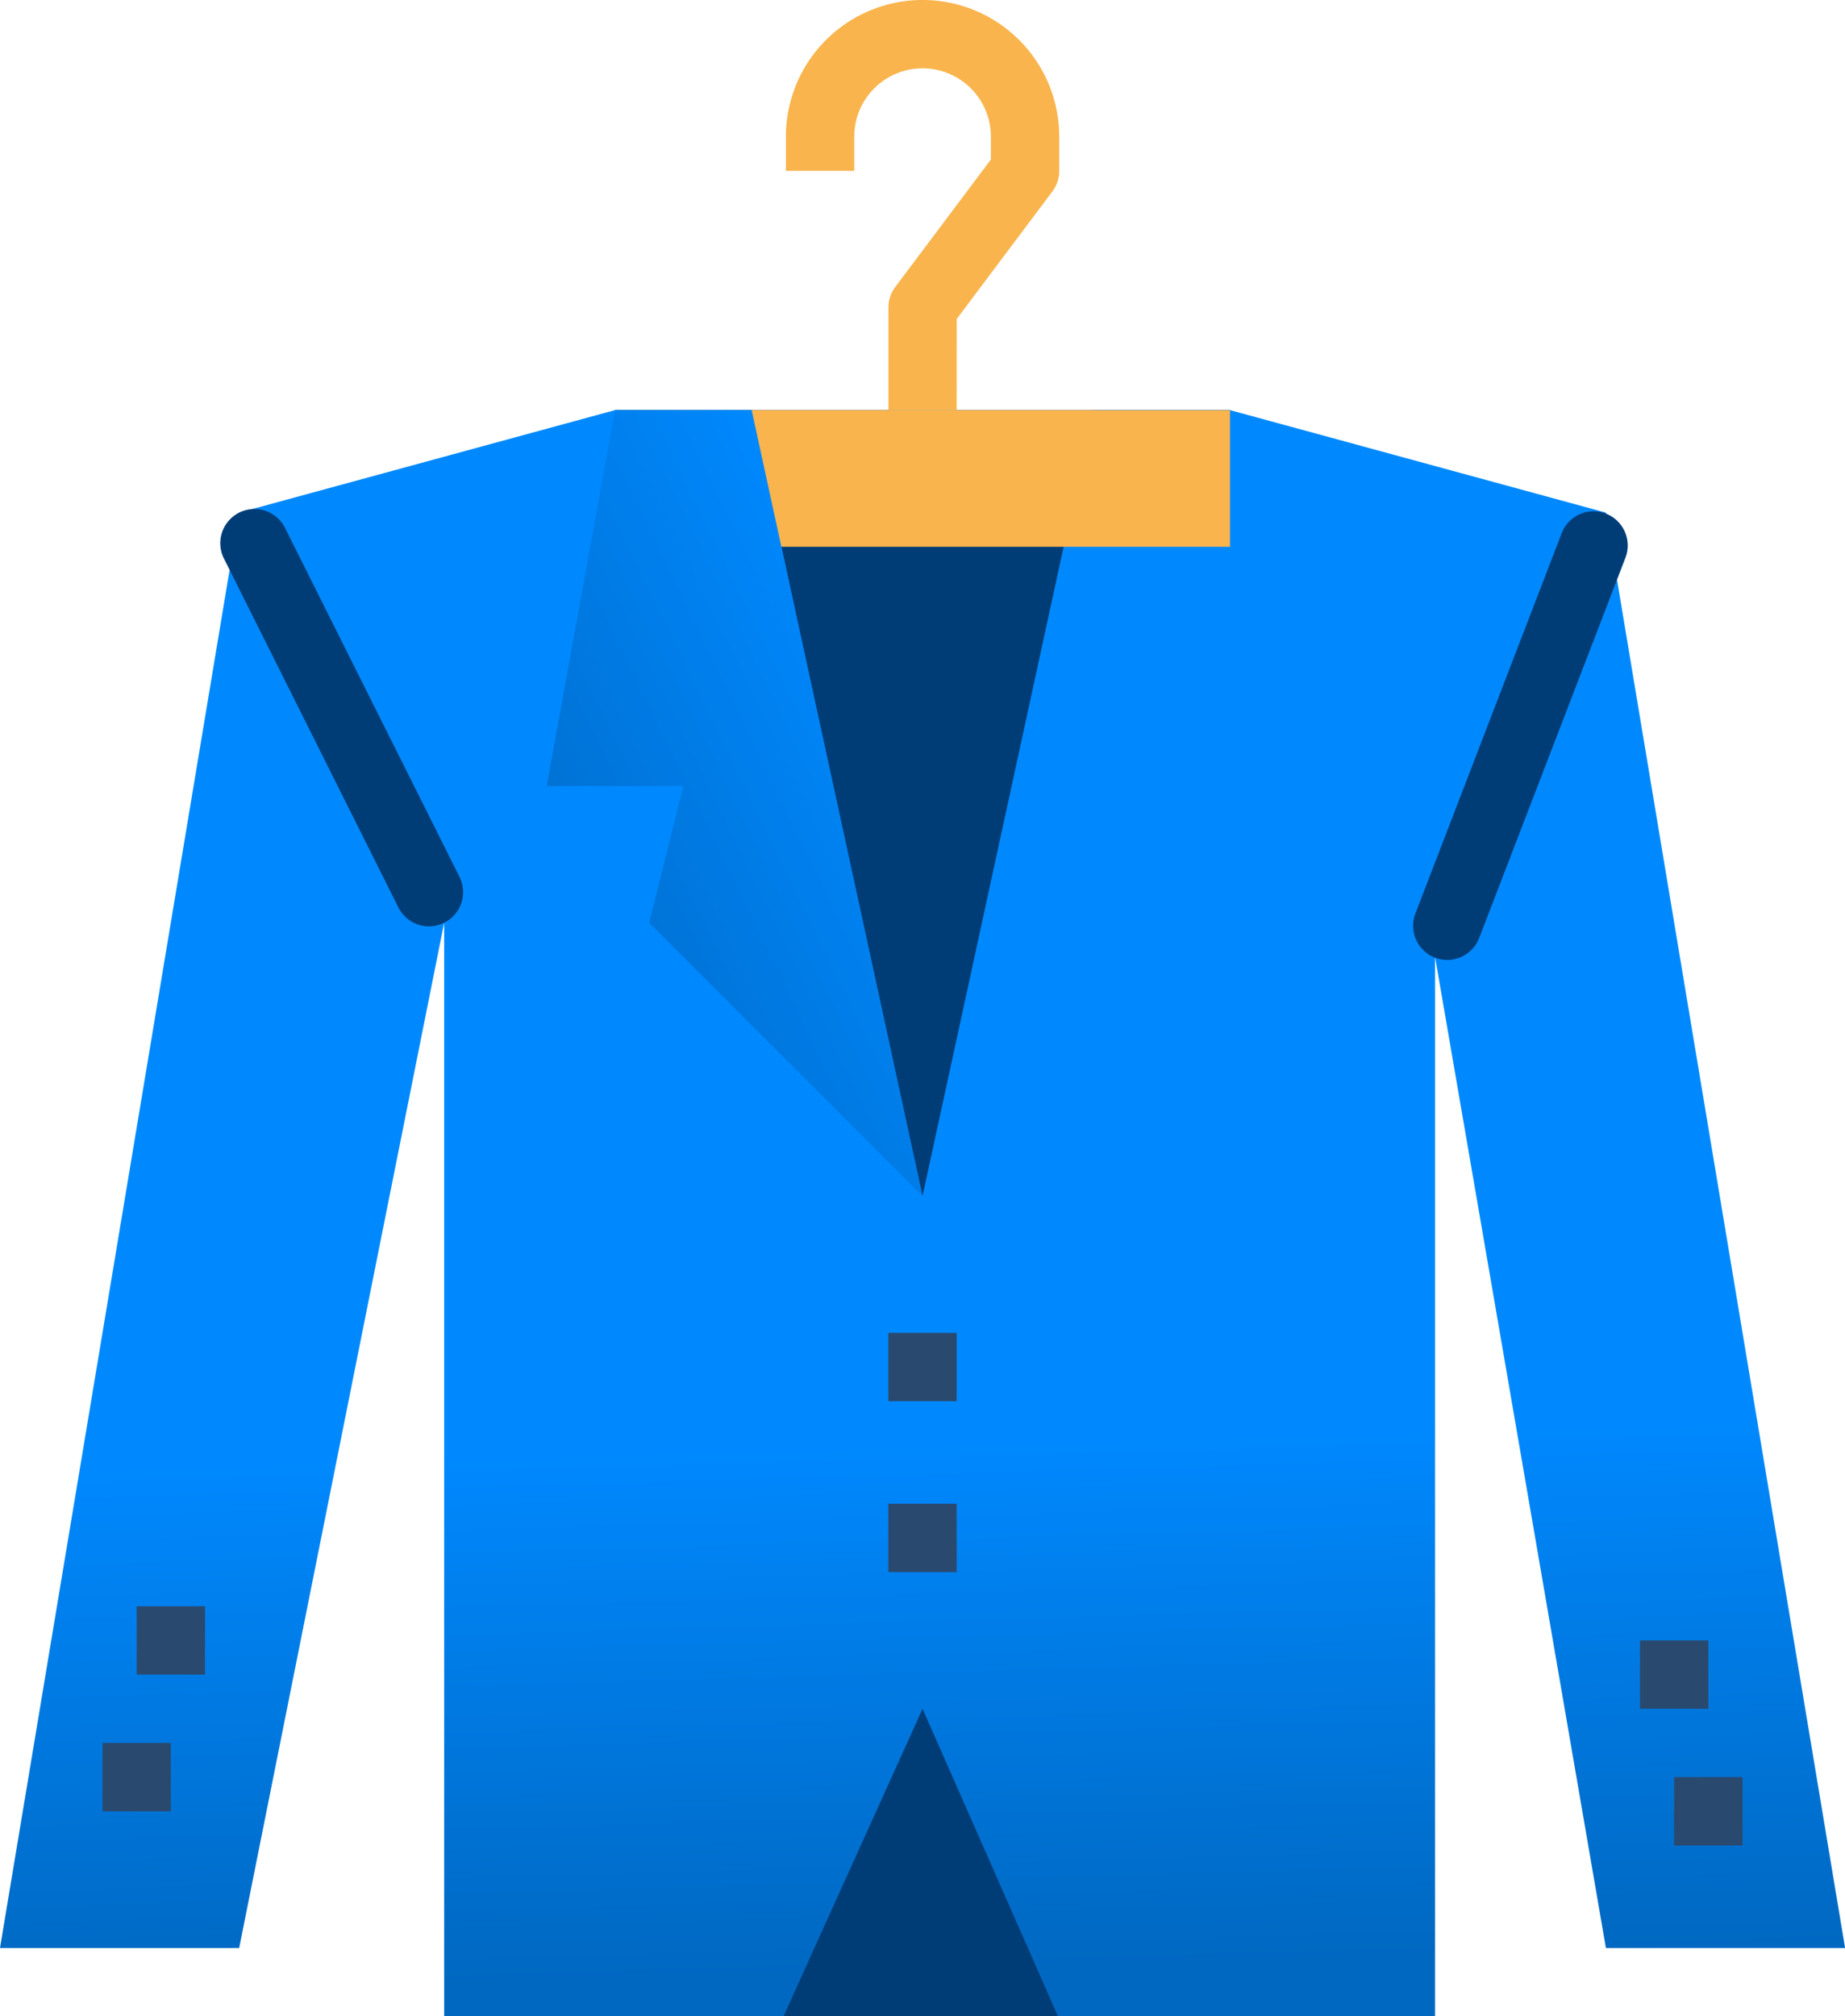 <svg xmlns="http://www.w3.org/2000/svg" xmlns:xlink="http://www.w3.org/1999/xlink" width="120.749" height="131.93" viewBox="0 0 120.749 131.93"><defs><style>.a{fill:#003d77;}.b{fill:url(#a);}.c{fill:#2a496e;}.d{fill:#f9b44d;}.e{fill:url(#b);}</style><linearGradient id="a" x1="0.5" y1="0.637" x2="0.511" y2="0.969" gradientUnits="objectBoundingBox"><stop offset="0" stop-color="#0089ff"/><stop offset="1" stop-color="#0068c1"/></linearGradient><linearGradient id="b" x1="0.773" y1="0.183" x2="0" y2="0.965" xlink:href="#a"/></defs><g transform="translate(0 0)"><rect class="a" width="40.249" height="105.096" transform="translate(40.25 26.834)"/><path class="b" d="M126.792,110.844l-24.6-6.708H93.25L82.07,155.566l-11.181-51.43H61.945l-24.6,6.708L21.695,204.76H37.348l13.416-67.083v71.555H72.973l9.1-20.125,8.864,20.125h24.678V139.913l11.181,64.847h15.653Z" transform="translate(-21.695 -77.303)"/><g transform="translate(14.416 33.305)"><path class="a" d="M78.88,129.487h0a2.237,2.237,0,0,1,3,1L93.3,153.32a2.237,2.237,0,0,1-1,3h0a2.237,2.237,0,0,1-3-1L77.88,132.486A2.234,2.234,0,0,1,78.88,129.487Z" transform="translate(-77.643 -129.251)"/><path class="a" d="M380.758,156.143l9.575-24.886a2.237,2.237,0,0,1,2.889-1.283h0a2.237,2.237,0,0,1,1.284,2.889l-9.575,24.886a2.237,2.237,0,0,1-2.889,1.283h0A2.236,2.236,0,0,1,380.758,156.143Z" transform="translate(-302.542 -129.676)"/></g><g transform="translate(6.708 87.208)"><rect class="c" width="4.472" height="4.472" transform="translate(51.43)"/><rect class="c" width="4.472" height="4.472" transform="translate(0 26.834)"/><rect class="c" width="4.472" height="4.472" transform="translate(2.237 17.888)"/><rect class="c" width="4.472" height="4.472" transform="translate(102.862 29.068)"/><rect class="c" width="4.472" height="4.472" transform="translate(100.625 20.124)"/><rect class="c" width="4.472" height="4.472" transform="translate(51.43 11.181)"/></g><g transform="translate(40.25)"><path class="d" d="M232.468,26.833H228V20.125a2.235,2.235,0,0,1,.447-1.342l6.261-8.347V8.944a4.472,4.472,0,1,0-8.944,0v2.236h-4.472V8.944a8.944,8.944,0,1,1,17.889,0v2.236a2.234,2.234,0,0,1-.447,1.342l-6.261,8.347Z" transform="translate(-210.108 0)"/><rect class="d" width="40.249" height="8.944" transform="translate(0 26.834)"/></g><g transform="translate(35.777 26.833)"><path class="e" d="M185.139,155.566,167.25,137.677l2.236-8.944h-8.944l4.472-24.6h8.944Z" transform="translate(-160.542 -104.136)"/><path class="e" d="M256,155.566l20.125-17.889-4.472-8.944H280.6l-4.472-24.6h-8.944Z" transform="translate(-231.403 -104.136)"/></g></g></svg>